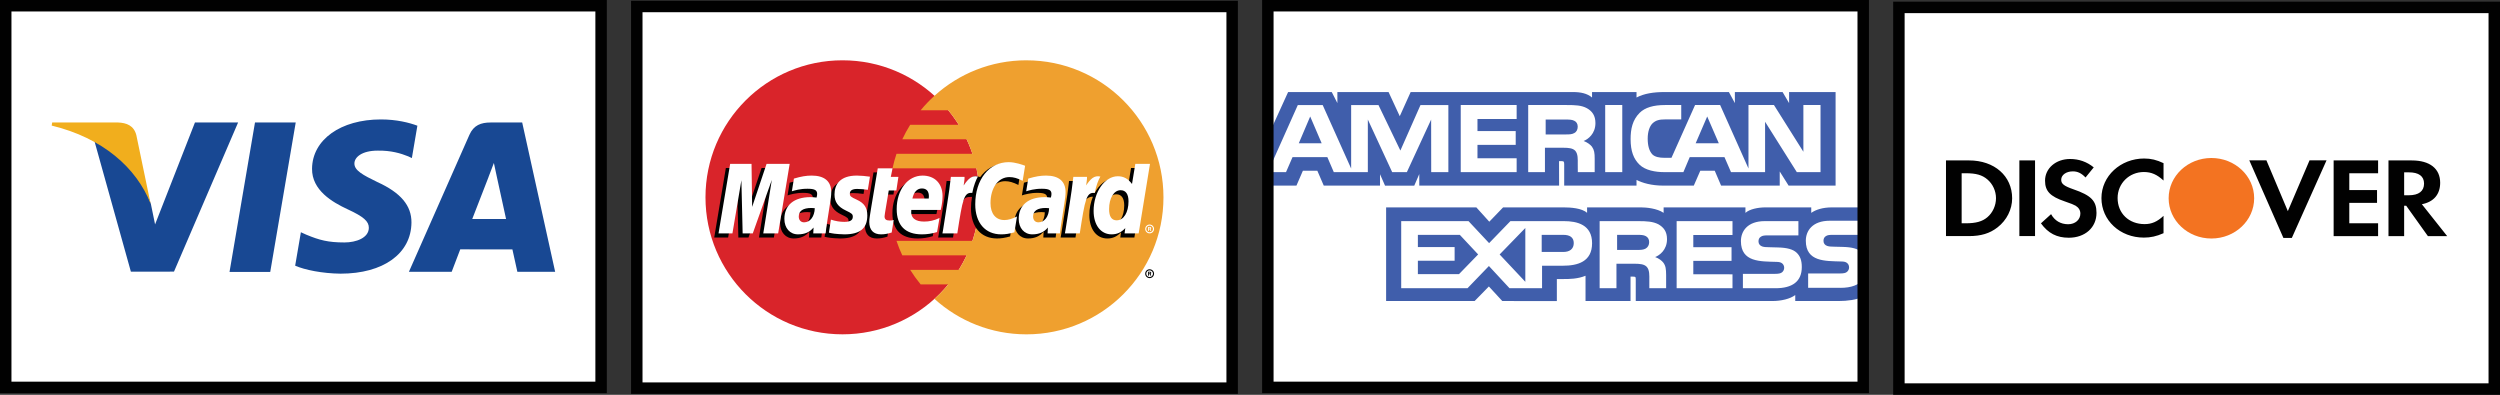 <?xml version="1.0" encoding="UTF-8"?>
<svg id="Layer_1" data-name="Layer 1" xmlns="http://www.w3.org/2000/svg" viewBox="0 0 3275.24 517.23">
  <rect x="0" y="0" width="3275.24" height="517.23" fill="#333333" stroke="none"/>
  <defs>
    <style>
      .cls-1 {
        fill: #010101;
      }

      .cls-1, .cls-2, .cls-3, .cls-4, .cls-5, .cls-6, .cls-7, .cls-8 {
        stroke-width: 0px;
      }

      .cls-2 {
        fill: #d9242a;
      }

      .cls-9, .cls-10 {
        stroke: #010101;
        stroke-width: 15px;
      }

      .cls-9, .cls-8 {
        fill: #fff;
      }

      .cls-3 {
        fill: #405eab;
      }

      .cls-4 {
        fill: #184893;
      }

      .cls-10 {
        fill: none;
      }

      .cls-5 {
        fill: #f37321;
      }

      .cls-6 {
        fill: #efa02f;
      }

      .cls-7 {
        fill: #f1ae1d;
      }
    </style>
  </defs>
  <g>
    <path class="cls-9" d="M7.5,7.5h780v500H7.5V7.5Z"/>
    <path class="cls-4" d="M300.7,356.23l33.36-195.76h53.36l-33.38,195.76h-53.33ZM546.81,164.69c-10.57-3.97-27.14-8.22-47.82-8.22-52.73,0-89.86,26.55-90.18,64.6-.3,28.13,26.51,43.82,46.75,53.18,20.77,9.6,27.75,15.72,27.65,24.28-.13,13.12-16.59,19.11-31.92,19.11-21.36,0-32.7-2.97-50.23-10.27l-6.88-3.11-7.49,43.82c12.46,5.47,35.51,10.2,59.44,10.45,56.09,0,92.5-26.25,92.92-66.89.2-22.27-14.02-39.21-44.8-53.19-18.65-9.06-30.07-15.1-29.95-24.27,0-8.14,9.67-16.84,30.56-16.84,17.45-.27,30.09,3.53,39.94,7.5l4.78,2.26,7.23-42.43ZM684.12,160.47h-41.23c-12.77,0-22.33,3.49-27.94,16.23l-79.24,179.4h56.03s9.16-24.12,11.23-29.42c6.12,0,60.55.08,68.34.08,1.6,6.85,6.49,29.33,6.49,29.33h49.51l-43.19-195.64h0ZM618.7,286.88c4.41-11.28,21.26-54.72,21.26-54.72-.31.52,4.38-11.33,7.07-18.68l3.61,16.88s10.22,46.73,12.35,56.53h-44.29ZM255.4,160.47l-52.24,133.5-5.57-27.13c-9.73-31.27-40.03-65.16-73.9-82.12l47.77,171.2,56.46-.06,84-195.39h-56.52"/>
    <path class="cls-7" d="M154.42,160.46h-86.04l-.68,4.07c66.94,16.2,111.23,55.36,129.62,102.42l-18.71-89.96c-3.23-12.4-12.6-16.1-24.19-16.53"/>
  </g>
  <g>
    <path class="cls-9" d="M834.25,8.5h780v500h-780V8.5Z"/>
    <path class="cls-2" d="M1283.26,258.5c0,99.14-80.37,179.5-179.51,179.5s-179.5-80.36-179.5-179.5,80.36-179.5,179.5-179.5,179.51,80.37,179.51,179.5"/>
    <path class="cls-6" d="M1344.74,79c-46.38,0-88.64,17.6-120.5,46.47-6.49,5.89-12.55,12.24-18.12,19h36.27c4.96,6.04,9.54,12.39,13.68,19.01h-63.64c-3.83,6.12-7.28,12.47-10.34,19.01h84.31c2.89,6.18,5.43,12.53,7.6,19h-99.51c-2.09,6.23-3.83,12.58-5.22,19.01h109.94c2.69,12.49,4.05,25.23,4.04,38.01,0,19.94-3.25,39.11-9.25,57.02h-99.51c2.16,6.48,4.7,12.82,7.6,19.01h84.32c-3.06,6.54-6.52,12.89-10.35,19.01h-63.62c4.15,6.62,8.72,12.97,13.68,19h36.26c-5.57,6.77-11.63,13.13-18.13,19.01,31.86,28.87,74.12,46.45,120.5,46.45,99.14,0,179.51-80.36,179.51-179.5s-80.37-179.5-179.51-179.5"/>
    <path class="cls-1" d="M1500.32,358.56c0-3.2,2.59-5.8,5.8-5.8s5.8,2.6,5.8,5.8-2.59,5.8-5.8,5.8-5.8-2.6-5.8-5.8ZM1506.11,362.97c2.43,0,4.41-1.97,4.41-4.41,0-2.43-1.97-4.4-4.4-4.4h0c-2.43,0-4.4,1.96-4.4,4.39h0c0,2.45,1.97,4.42,4.4,4.42,0,0,0,0,0,0h0ZM1505.33,361.11h-1.19v-5.1h2.15c.45,0,.91,0,1.3.25.41.28.65.77.65,1.28,0,.57-.34,1.1-.88,1.31l.94,2.25h-1.32l-.78-2.02h-.87v2.02ZM1505.33,358.22h.66c.25,0,.51.02.73-.1.2-.12.3-.36.3-.58,0-.21-.11-.4-.29-.52-.21-.13-.54-.1-.76-.1h-.63v1.3ZM1061.83,278.15c-2.05-.24-2.95-.3-4.35-.3-11.05,0-16.64,3.79-16.64,11.27,0,4.61,2.73,7.55,6.99,7.55,7.94,0,13.66-7.56,14-18.51h0ZM1076,311.15h-16.15l.37-7.68c-4.93,6.07-11.5,8.95-20.43,8.95-10.56,0-17.8-8.25-17.8-20.23,0-18.02,12.6-28.54,34.22-28.54,2.21,0,5.04.2,7.94.57.6-2.44.76-3.49.76-4.8,0-4.91-3.4-6.74-12.5-6.74-9.53-.11-17.4,2.27-20.62,3.33.2-1.23,2.7-16.66,2.7-16.66,9.71-2.85,16.12-3.92,23.32-3.92,16.73,0,25.6,7.51,25.58,21.71.03,3.8-.6,8.5-1.58,14.67-1.69,10.73-5.32,33.72-5.82,39.33h0ZM1013.84,311.15h-19.49l11.16-70-24.93,70h-13.28l-1.64-69.6-11.73,69.6h-18.24l15.24-91.06h28.02l1.7,50.97,17.09-50.97h31.17l-15.07,91.06ZM1368.81,278.15c-2.04-.24-2.94-.3-4.34-.3-11.04,0-16.63,3.79-16.63,11.27,0,4.61,2.73,7.55,6.98,7.55,7.94,0,13.66-7.56,13.99-18.51h0ZM1383,311.15h-16.15l.37-7.68c-4.93,6.07-11.5,8.95-20.42,8.95-10.57,0-17.8-8.25-17.8-20.23,0-18.02,12.59-28.54,34.21-28.54,2.21,0,5.04.2,7.93.57.6-2.44.76-3.49.76-4.8,0-4.91-3.39-6.74-12.5-6.74-9.53-.11-17.39,2.27-20.63,3.33.2-1.23,2.71-16.66,2.71-16.66,9.71-2.85,16.11-3.92,23.31-3.92,16.74,0,25.6,7.51,25.59,21.71.03,3.8-.6,8.5-1.58,14.67-1.68,10.73-5.32,33.72-5.81,39.33h0ZM1162.61,310.03c-5.33,1.68-9.49,2.4-14,2.4-9.96,0-15.4-5.73-15.4-16.27-.14-3.27,1.43-11.88,2.67-19.74,1.12-6.92,8.45-50.53,8.45-50.53h19.37l-2.26,11.21h11.7l-2.64,17.8h-11.74c-2.25,14.08-5.45,31.63-5.49,33.95,0,3.82,2.04,5.48,6.67,5.48,2.22,0,3.94-.23,5.25-.7l-2.58,16.4ZM1222,309.43c-6.65,2.03-13.08,3.02-19.88,3-21.68-.02-32.99-11.35-32.99-33.03,0-25.31,14.38-43.95,33.9-43.95,15.97,0,26.17,10.43,26.17,26.8,0,5.43-.7,10.73-2.39,18.21h-38.57c-1.3,10.74,5.57,15.22,16.84,15.22,6.93,0,13.19-1.43,20.14-4.66l-3.22,18.42ZM1211.11,265.53c.11-1.54,2.05-13.22-9.01-13.22-6.17,0-10.58,4.7-12.38,13.22h21.39ZM1087.69,260.51c0,9.37,4.54,15.83,14.84,20.68,7.89,3.71,9.11,4.81,9.11,8.17,0,4.62-3.48,6.7-11.19,6.7-5.81,0-11.22-.91-17.46-2.92,0,0-2.56,16.32-2.68,17.1,4.43.97,8.38,1.86,20.28,2.19,20.56,0,30.06-7.83,30.06-24.75,0-10.17-3.98-16.15-13.74-20.63-8.17-3.75-9.11-4.59-9.11-8.04,0-4,3.24-6.05,9.54-6.05,3.83,0,9.05.41,14,1.11l2.77-17.18c-5.05-.8-12.7-1.44-17.15-1.44-21.8,0-29.35,11.39-29.28,25.06M1316.78,237.39c5.41,0,10.46,1.42,17.41,4.92l3.19-19.76c-2.85-1.12-12.9-7.7-21.42-7.7-13.04,0-24.07,6.47-31.82,17.15-11.31-3.75-15.96,3.82-21.66,11.37l-5.06,1.18c.38-2.48.73-4.95.61-7.45h-17.9c-2.45,22.92-6.78,46.13-10.17,69.07l-.88,4.98h19.5c3.25-21.14,5.04-34.68,6.12-43.84l7.34-4.08c1.1-4.08,4.53-5.46,11.42-5.29-.93,5.01-1.39,10.09-1.38,15.18,0,24.23,13.07,39.31,34.05,39.31,5.4,0,10.04-.71,17.22-2.66l3.43-20.76c-6.46,3.18-11.76,4.68-16.56,4.68-11.33,0-18.18-8.36-18.18-22.18,0-20.05,10.2-34.11,24.75-34.11"/>
    <path class="cls-8" d="M1019.46,305.74h-19.49l11.17-69.99-24.93,69.99h-13.28l-1.64-69.59-11.73,69.59h-18.24l15.24-91.04h28.02l.79,56.36,18.9-56.36h30.27l-15.07,91.04Z"/>
    <path class="cls-1" d="M1481.77,220.1l-4.32,26.31c-5.33-7.01-11.05-12.09-18.61-12.09-9.83,0-18.78,7.46-24.64,18.43-8.16-1.69-16.6-4.56-16.6-4.56v.07c.65-6.13.92-9.88.86-11.15h-17.9c-2.44,22.92-6.77,46.13-10.16,69.07l-.89,4.98h19.49c2.63-17.1,4.65-31.29,6.13-42.55,6.66-6.02,9.99-11.27,16.72-10.92-2.98,7.21-4.72,15.5-4.72,24.02,0,18.51,9.37,30.73,23.53,30.73,7.14,0,12.62-2.46,17.97-8.17l-.91,6.88h18.43l14.84-91.04h-19.22ZM1457.39,294.04c-6.63,0-9.98-4.91-9.98-14.6,0-14.55,6.27-24.88,15.11-24.88,6.7,0,10.32,5.1,10.32,14.51,0,14.68-6.37,24.96-15.45,24.96h0Z"/>
    <path class="cls-8" d="M1067.44,272.76c-2.04-.24-2.95-.3-4.35-.3-11.05,0-16.63,3.79-16.63,11.27,0,4.6,2.73,7.55,6.98,7.55,7.95,0,13.67-7.56,14-18.51h0ZM1081.61,305.74h-16.15l.37-7.66c-4.92,6.05-11.5,8.95-20.42,8.95-10.57,0-17.8-8.25-17.8-20.23,0-18.03,12.59-28.54,34.22-28.54,2.21,0,5.04.2,7.94.57.6-2.44.76-3.49.76-4.81,0-4.91-3.39-6.73-12.5-6.73-9.54-.11-17.4,2.27-20.63,3.32.2-1.23,2.7-16.64,2.7-16.64,9.71-2.86,16.12-3.93,23.32-3.93,16.74,0,25.6,7.52,25.59,21.7.03,3.82-.6,8.51-1.58,14.68-1.69,10.72-5.32,33.72-5.81,39.32h0ZM1342.99,217.15l-3.19,19.77c-6.95-3.5-12-4.92-17.41-4.92-14.55,0-24.75,14.06-24.75,34.11,0,13.82,6.86,22.18,18.18,22.18,4.8,0,10.1-1.49,16.55-4.67l-3.42,20.75c-7.18,1.96-11.82,2.67-17.23,2.67-20.98,0-34.05-15.08-34.05-39.31,0-32.55,18.06-55.3,43.89-55.3,8.51,0,18.56,3.61,21.42,4.73M1374.44,272.76c-2.04-.24-2.94-.3-4.35-.3-11.04,0-16.63,3.79-16.63,11.27,0,4.6,2.73,7.55,6.98,7.55,7.94,0,13.66-7.56,14-18.51h0ZM1388.61,305.74h-16.15l.37-7.66c-4.92,6.05-11.5,8.95-20.42,8.95-10.56,0-17.8-8.25-17.8-20.23,0-18.03,12.6-28.54,34.21-28.54,2.21,0,5.04.2,7.94.57.6-2.44.76-3.49.76-4.81,0-4.91-3.39-6.73-12.49-6.73-9.53-.11-17.4,2.27-20.63,3.32.2-1.23,2.7-16.64,2.7-16.64,9.71-2.86,16.12-3.93,23.32-3.93,16.74,0,25.6,7.52,25.58,21.7.03,3.82-.6,8.51-1.58,14.68-1.68,10.72-5.32,33.72-5.81,39.32h0ZM1168.22,304.62c-5.34,1.68-9.5,2.41-14,2.41-9.96,0-15.4-5.73-15.4-16.27-.14-3.28,1.44-11.88,2.67-19.74,1.12-6.93,8.45-50.53,8.45-50.53h19.37l-2.26,11.21h9.94l-2.65,17.79h-9.98c-2.25,14.09-5.46,31.62-5.5,33.95,0,3.83,2.04,5.48,6.67,5.48,2.22,0,3.94-.22,5.25-.69l-2.58,16.39ZM1227.62,304.03c-6.65,2.03-13.08,3.01-19.88,3-21.68-.02-32.99-11.35-32.99-33.03,0-25.32,14.38-43.95,33.9-43.95,15.97,0,26.17,10.43,26.17,26.8,0,5.43-.7,10.73-2.38,18.21h-38.57c-1.31,10.74,5.57,15.22,16.84,15.22,6.93,0,13.19-1.43,20.14-4.68l-3.22,18.43ZM1216.72,260.12c.12-1.54,2.06-13.22-9.01-13.22-6.17,0-10.58,4.72-12.38,13.22h21.39ZM1093.3,255.11c0,9.37,4.54,15.82,14.84,20.68,7.89,3.71,9.11,4.81,9.11,8.17,0,4.62-3.48,6.7-11.19,6.7-5.82,0-11.23-.91-17.47-2.92,0,0-2.55,16.32-2.67,17.1,4.42.97,8.38,1.85,20.27,2.19,20.57,0,30.06-7.83,30.06-24.75,0-10.18-3.97-16.15-13.74-20.64-8.17-3.76-9.11-4.58-9.11-8.05,0-4,3.25-6.06,9.54-6.06,3.82,0,9.05.42,14,1.12l2.77-17.18c-5.04-.8-12.69-1.44-17.15-1.44-21.8,0-29.35,11.38-29.28,25.07M1491.75,305.74h-18.44l.92-6.89c-5.35,5.72-10.83,8.18-17.97,8.18-14.17,0-23.53-12.21-23.53-30.73,0-24.63,14.52-45.39,31.71-45.39,7.56,0,13.28,3.09,18.6,10.1l4.33-26.31h19.22l-14.84,91.04ZM1463.01,288.64c9.08,0,15.45-10.28,15.45-24.95,0-9.4-3.63-14.51-10.33-14.51-8.84,0-15.11,10.32-15.11,24.88,0,9.69,3.36,14.59,9.99,14.59ZM1406.17,231.71c-2.44,22.92-6.77,46.13-10.16,69.06l-.89,4.98h19.49c6.97-45.27,8.66-54.12,19.59-53.01,1.74-9.27,4.98-17.38,7.4-21.48-8.16-1.7-12.72,2.91-18.69,11.68.47-3.79,1.33-7.47,1.16-11.23h-17.9ZM1245.75,231.71c-2.45,22.92-6.78,46.13-10.17,69.06l-.89,4.98h19.5c6.96-45.27,8.65-54.12,19.57-53.01,1.75-9.27,4.99-17.38,7.4-21.48-8.15-1.7-12.72,2.91-18.68,11.68.47-3.79,1.32-7.47,1.16-11.23h-17.9ZM1500.32,299.95c0-3.2,2.59-5.8,5.78-5.8h.01c3.2,0,5.79,2.59,5.8,5.78v.02c0,3.2-2.59,5.8-5.8,5.8-3.2,0-5.79-2.6-5.8-5.8h0ZM1506.11,304.35c2.43,0,4.4-1.97,4.4-4.4h0c0-2.44-1.97-4.41-4.4-4.41h0c-2.43,0-4.41,1.97-4.41,4.41,0,2.43,1.97,4.4,4.41,4.4h0ZM1505.33,302.48h-1.19v-5.08h2.15c.45,0,.91,0,1.3.25.42.28.65.77.65,1.27,0,.58-.34,1.11-.89,1.32l.94,2.24h-1.32l-.78-2.01h-.87v2.01ZM1505.33,299.6h.65c.25,0,.51.02.73-.1.2-.12.3-.36.3-.59,0-.21-.11-.4-.29-.52-.2-.12-.54-.08-.76-.08h-.63v1.3Z"/>
  </g>
  <g>
    <path class="cls-8" d="M1660.99,7.5h780v500h-780V7.5Z"/>
    <path class="cls-3" d="M2236.6,152.61l-15.09,35.04h30.27l-15.17-35.04ZM2062.45,174.32c2.85-1.42,4.52-4.51,4.52-8.36s-1.76-6.49-4.6-7.77c-2.59-1.42-6.58-1.58-10.4-1.58h-27v19.52h26.64c4.27,0,7.83-.06,10.85-1.81ZM1716.48,152.61l-14.92,35.04h29.93l-15.01-35.04ZM2411.18,377.08h-42.34v-18.85h42.17c4.18,0,7.11-.52,8.87-2.18,1.67-1.47,2.61-3.55,2.59-5.73,0-2.56-1.06-4.6-2.68-5.81-1.59-1.34-3.91-1.95-7.73-1.95-20.59-.67-46.27.61-46.27-27.21,0-12.75,8.45-26.17,31.46-26.17h43.68v-17.49h-40.58c-12.25,0-21.14,2.81-27.44,7.18v-7.18h-60.02c-9.6,0-20.86,2.28-26.19,7.18v-7.18h-107.19v7.18c-8.53-5.9-22.92-7.18-29.57-7.18h-70.7v7.18c-6.75-6.26-21.76-7.18-30.9-7.18h-79.13l-18.1,18.77-16.96-18.77h-118.2v122.68h115.97l18.65-19.08,17.58,19.08,71.48.06v-28.86h7.03c9.48.15,20.67-.22,30.54-4.31v33.11h58.96v-31.98h2.84c3.63,0,3.99.15,3.99,3.62v28.35h179.12c11.37,0,23.26-2.79,29.84-7.85v7.85h56.82c11.82,0,23.37-1.59,32.15-5.65v-22.85c-5.32,7.46-15.71,11.24-29.75,11.24h0ZM2047.6,348.11h-27.36v29.49h-42.62l-27-29.1-28.06,29.1h-86.85v-87.91h88.19l26.98,28.82,27.89-28.82h70.06c17.4,0,36.95,4.62,36.95,28.96s-19.02,29.46-38.18,29.46h0ZM2179.16,344.13c3.1,4.29,3.54,8.3,3.63,16.05v17.43h-22.02v-11c0-5.29.53-13.12-3.54-17.21-3.2-3.15-8.09-3.9-16.09-3.9h-23.43v32.11h-22.03v-87.91h50.62c11.11,0,19.19.47,26.38,4.15,6.92,4.01,11.27,9.49,11.27,19.52,0,14.03-9.77,21.19-15.54,23.39,4.88,1.73,8.87,4.82,10.74,7.38h0ZM2269.74,307.87h-51.35v15.98h50.09v17.94h-50.09v17.49l51.35.08v18.24h-73.18v-87.91h73.18v18.18ZM2326.08,377.6h-42.71v-18.85h42.53c4.16,0,7.11-.53,8.96-2.18,1.51-1.36,2.59-3.34,2.59-5.73,0-2.56-1.17-4.6-2.68-5.82-1.68-1.34-3.99-1.95-7.81-1.95-20.51-.67-46.19.61-46.19-27.21,0-12.75,8.36-26.17,31.35-26.17h43.96v18.71h-40.22c-3.99,0-6.58.15-8.78,1.59-2.41,1.42-3.29,3.54-3.29,6.32,0,3.32,2.04,5.57,4.8,6.55,2.31.77,4.8,1,8.53,1l11.8.31c11.9.27,20.07,2.25,25.04,7.07,4.27,4.23,6.56,9.58,6.56,18.62,0,18.91-12.34,27.74-34.45,27.74h0ZM2156.02,309.29c-2.65-1.51-6.56-1.59-10.46-1.59h-27v19.74h26.64c4.27,0,7.89-.14,10.82-1.81,2.84-1.65,4.54-4.68,4.54-8.44s-1.7-6.48-4.54-7.91h0ZM2401.01,307.7c-3.99,0-6.64.14-8.87,1.59-2.31,1.43-3.2,3.54-3.2,6.33,0,3.31,1.95,5.57,4.79,6.55,2.32.77,4.8,1,8.45,1l11.89.3c11.99.29,20,2.26,24.88,7.08.89.67,1.42,1.42,2.03,2.17v-25.01h-39.97ZM2048.36,307.7h-28.59v22.39h28.34c8.42,0,13.66-4.01,13.67-11.61,0-7.69-5.5-10.78-13.41-10.78ZM1857.55,307.7v15.98h48.14v17.94h-48.14v17.49h53.91l25.05-25.79-23.98-25.62h-54.97ZM1998.32,369.18v-70.48l-33.66,34.67,33.66,35.81ZM1859.39,228.03v15.15h183.19l-.08-32.05h3.55c2.48.08,3.2.3,3.2,4.23v27.82h94.75v-7.46c7.64,3.92,19.53,7.46,35.17,7.46h39.86l8.53-19.52h18.91l8.34,19.52h76.81v-18.54l11.63,18.54h61.55v-122.58h-60.91v14.48l-8.53-14.48h-62.51v14.48l-7.83-14.48h-84.43c-14.14,0-26.55,1.89-36.59,7.16v-7.16h-58.27v7.16c-6.39-5.43-15.09-7.16-24.76-7.16h-212.87l-14.28,31.66-14.67-31.66h-67.05v14.48l-7.37-14.48h-57.18l-26.55,58.28v46.62l39.26-87.89h32.58l37.29,83.22v-83.22h35.79l28.7,59.62,26.36-59.62h36.51v87.89h-22.48l-.08-68.84-31.8,68.84h-19.25l-31.88-68.9v68.9h-44.6l-8.43-19.6h-45.65l-8.51,19.6h-23.81v17.68h37.47l8.45-19.52h18.91l8.43,19.52h73.71v-14.93l6.58,14.99h38.27l6.58-15.21h0ZM2148.06,147.85c7.08-7.01,18.19-10.25,33.3-10.25h21.23v18.83h-20.78c-8,0-12.52,1.14-16.87,5.21-3.74,3.7-6.3,10.7-6.3,19.91s1.95,16.21,6.03,20.64c3.38,3.48,9.51,4.53,15.28,4.53h9.85l30.9-69.12h32.85l37.12,83.13v-83.13h33.39l38.54,61.21v-61.21h22.46v87.89h-31.07l-41.56-65.97v65.97h-44.66l-8.53-19.6h-45.55l-8.28,19.6h-25.66c-10.66,0-24.15-2.26-31.79-9.72-7.71-7.46-11.71-17.57-11.71-33.55,0-13.04,2.39-24.95,11.82-34.37h0ZM2102.96,137.6h22.37v87.89h-22.37v-87.89ZM2002.09,137.6h50.43c11.2,0,19.46.29,26.55,4.21,6.94,3.93,11.1,9.66,11.1,19.46,0,14.01-9.76,21.25-15.45,23.43,4.8,1.75,8.9,4.84,10.85,7.4,3.1,4.37,3.63,8.28,3.63,16.13v17.27h-22.11l-.08-11.08c0-5.29.53-12.9-3.46-17.12-3.2-3.09-8.09-3.76-15.98-3.76h-23.54v31.97h-21.93v-87.89ZM1913.7,137.6h73.25v18.3h-51.32v15.84h50.09v18.02h-50.09v17.55h51.32v18.18h-73.25v-87.89Z"/>
    <path class="cls-10" d="M1660.99,7.5h780v500h-780V7.5Z"/>
  </g>
  <g>
    <path class="cls-9" d="M2487.74,9.73h780v500h-780V9.73Z"/>
    <path class="cls-5" d="M2897.15,206.99c30.94,0,56.02,23.58,56.02,52.71v.03c0,29.13-25.08,52.74-56.02,52.74s-56.02-23.61-56.02-52.74v-.03c0-29.13,25.08-52.71,56.02-52.71h0Z"/>
    <path class="cls-1" d="M2809.17,207.67c8.84,0,16.25,1.79,25.27,6.09v22.75c-8.54-7.86-15.95-11.15-25.76-11.15-19.27,0-34.41,15.01-34.41,34.05,0,20.07,14.68,34.2,35.37,34.2,9.31,0,16.59-3.12,24.8-10.86v22.76c-9.34,4.14-16.91,5.77-25.76,5.77-31.28,0-55.58-22.6-55.58-51.74,0-28.83,24.95-51.88,56.07-51.88h0ZM2712.05,208.29c11.55,0,22.11,3.72,30.94,10.99l-10.75,13.25c-5.35-5.65-10.41-8.03-16.56-8.03-8.85,0-15.3,4.74-15.3,10.99,0,5.35,3.62,8.19,15.94,12.48,23.36,8.04,30.29,15.18,30.29,30.93,0,19.19-14.98,32.55-36.32,32.55-15.63,0-26.99-5.8-36.46-18.87l13.27-12.03c4.73,8.61,12.62,13.22,22.42,13.22,9.16,0,15.95-5.95,15.95-13.98,0-4.16-2.06-7.73-6.16-10.26-2.07-1.2-6.16-2.98-14.2-5.65-19.29-6.54-25.91-13.53-25.91-27.19,0-16.23,14.21-28.41,32.85-28.41h0ZM2946.77,210.02h22.44l28.08,66.59,28.45-66.59h22.27l-45.49,101.69h-11.05l-44.69-101.69ZM2645.56,210.17h20.54v99.14h-20.54v-99.14ZM3057.29,210.17h58.25v16.8h-37.73v22.01h36.34v16.79h-36.34v26.76h37.73v16.79h-58.25v-99.14ZM3172.88,267.55c15.47-2.96,23.98-12.93,23.98-28.1,0-18.56-13.58-29.27-37.27-29.27h-30.45v99.14h20.52v-39.83h2.68l28.43,39.83h25.26l-33.15-41.77ZM3155.67,255.81h-6v-30.02h6.33c12.79,0,19.74,5.05,19.74,14.7,0,9.97-6.95,15.33-20.07,15.33h0ZM2579.58,210.17h-30.15v99.14h29.99c15.95,0,27.46-3.54,37.57-11.45,12.01-9.36,19.12-23.47,19.12-38.06,0-29.26-23.22-49.64-56.53-49.64ZM2603.57,284.65c-6.45,5.48-14.84,7.88-28.11,7.88h-5.51v-65.56h5.51c13.27,0,21.32,2.24,28.11,8.02,7.1,5.96,11.38,15.18,11.38,24.68,0,9.51-4.27,19.02-11.38,24.98h0Z"/>
  </g>
</svg>